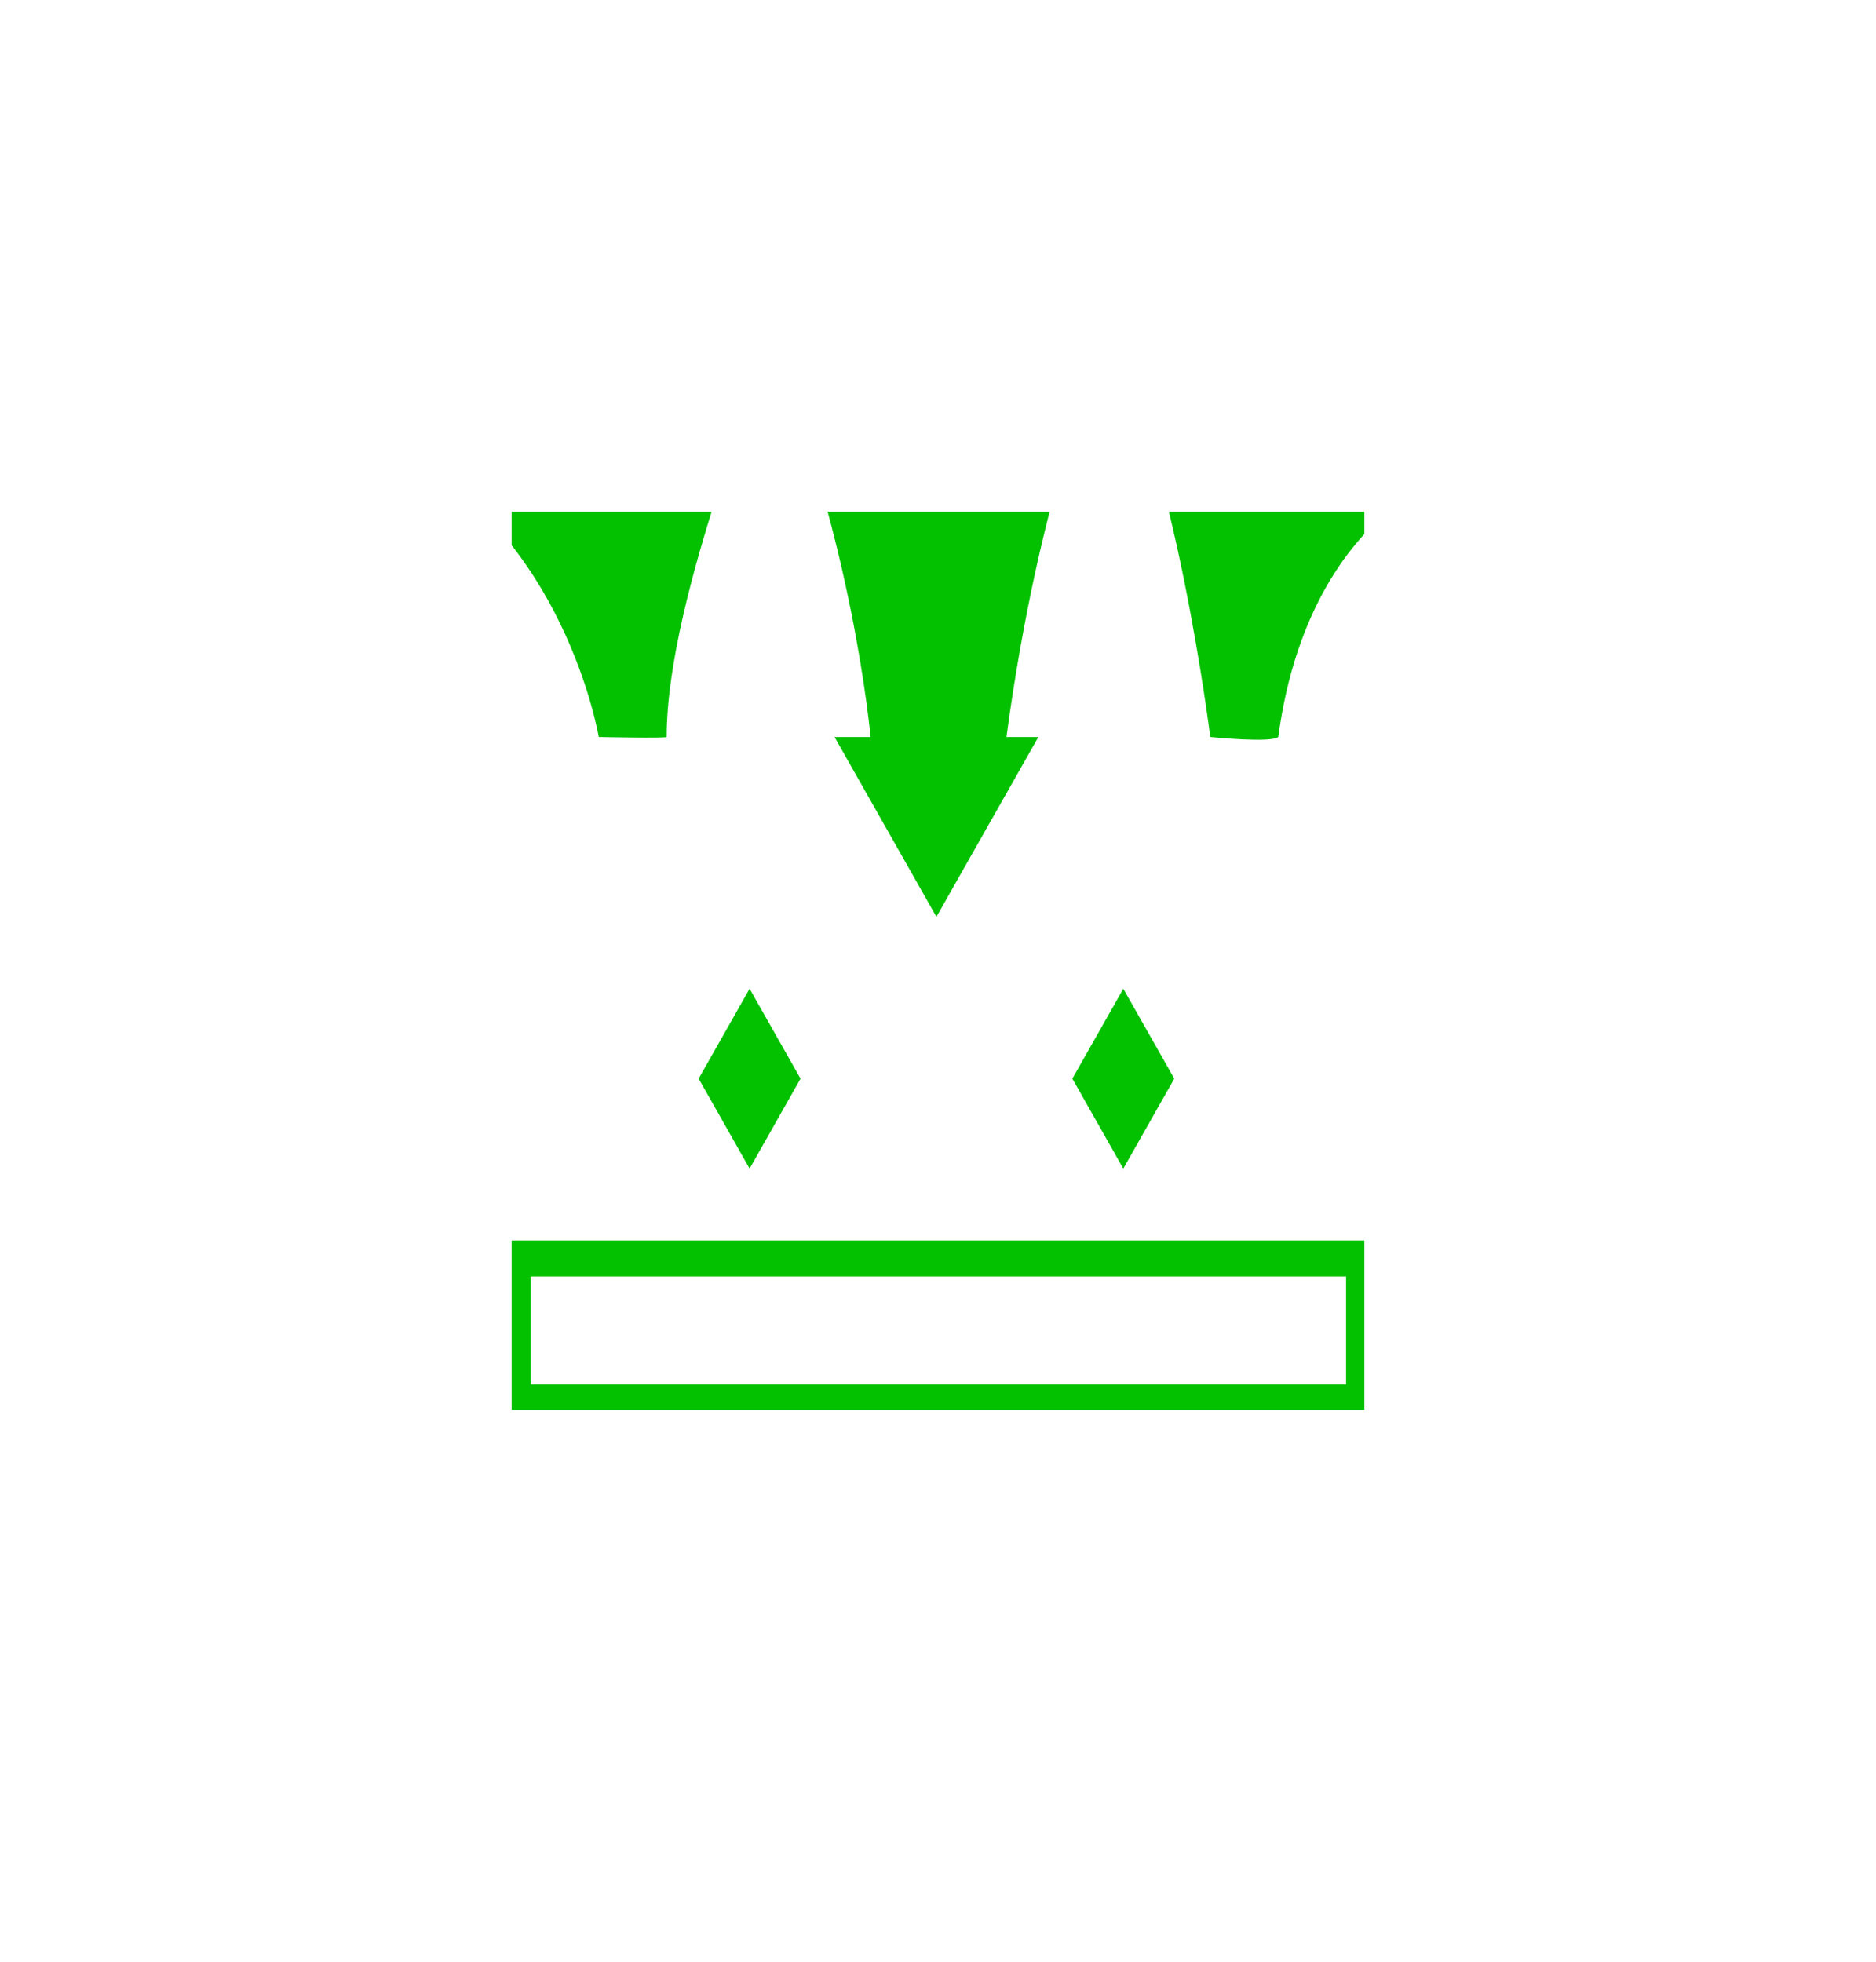 <svg width="44" height="46" viewBox="0 0 44 46" fill="none" xmlns="http://www.w3.org/2000/svg">
<g class="svg-tab-shadow" style="mix-blend-mode:hard-light" filter="url(#filter0_f_23_358)">
<rect x="12" y="12" width="20" height="21.053" fill="#04C100"/>
</g>
<path class="svg-tab" d="M31.571 29.932H12.446V32.462H31.571V29.932Z" fill="white"/>
<path class="svg-tab" d="M32.368 33.305H11.649V34.992H32.368V33.305Z" fill="white"/>
<path class="svg-tab" fill-rule="evenodd" clip-rule="evenodd" d="M23.605 17.282H24.354L21.963 21.498L19.573 17.282H20.418C20.418 17.282 19.987 12.485 18.027 8.005C18.107 8.233 15.636 13.908 15.636 17.282C15.597 17.316 14.043 17.282 14.043 17.282C14.043 17.282 13.246 12.487 9.262 10.535C8.831 10.325 11.628 22.915 11.652 29.088H32.371C32.371 29.088 32.769 16.254 34.761 11.378C35.104 10.535 30.777 11.378 29.98 17.282C29.813 17.427 28.386 17.282 28.386 17.282C28.386 17.282 27.55 10.602 25.996 8.005C25.852 8.122 24.402 11.378 23.605 17.282ZM17.581 23.185L18.776 25.293L17.581 27.402L16.386 25.293L17.581 23.185ZM26.346 23.185L27.542 25.293L26.346 27.402L25.151 25.293L26.346 23.185Z" fill="white"/>
<defs>
<filter id="filter0_f_23_358" x="0" y="0" width="44" height="45.053" filterUnits="userSpaceOnUse" color-interpolation-filters="sRGB">
<feFlood flood-opacity="0" result="BackgroundImageFix"/>
<feBlend mode="normal" in="SourceGraphic" in2="BackgroundImageFix" result="shape"/>
<feGaussianBlur stdDeviation="6" result="effect1_foregroundBlur_23_358"/>
</filter>
</defs>
</svg>
